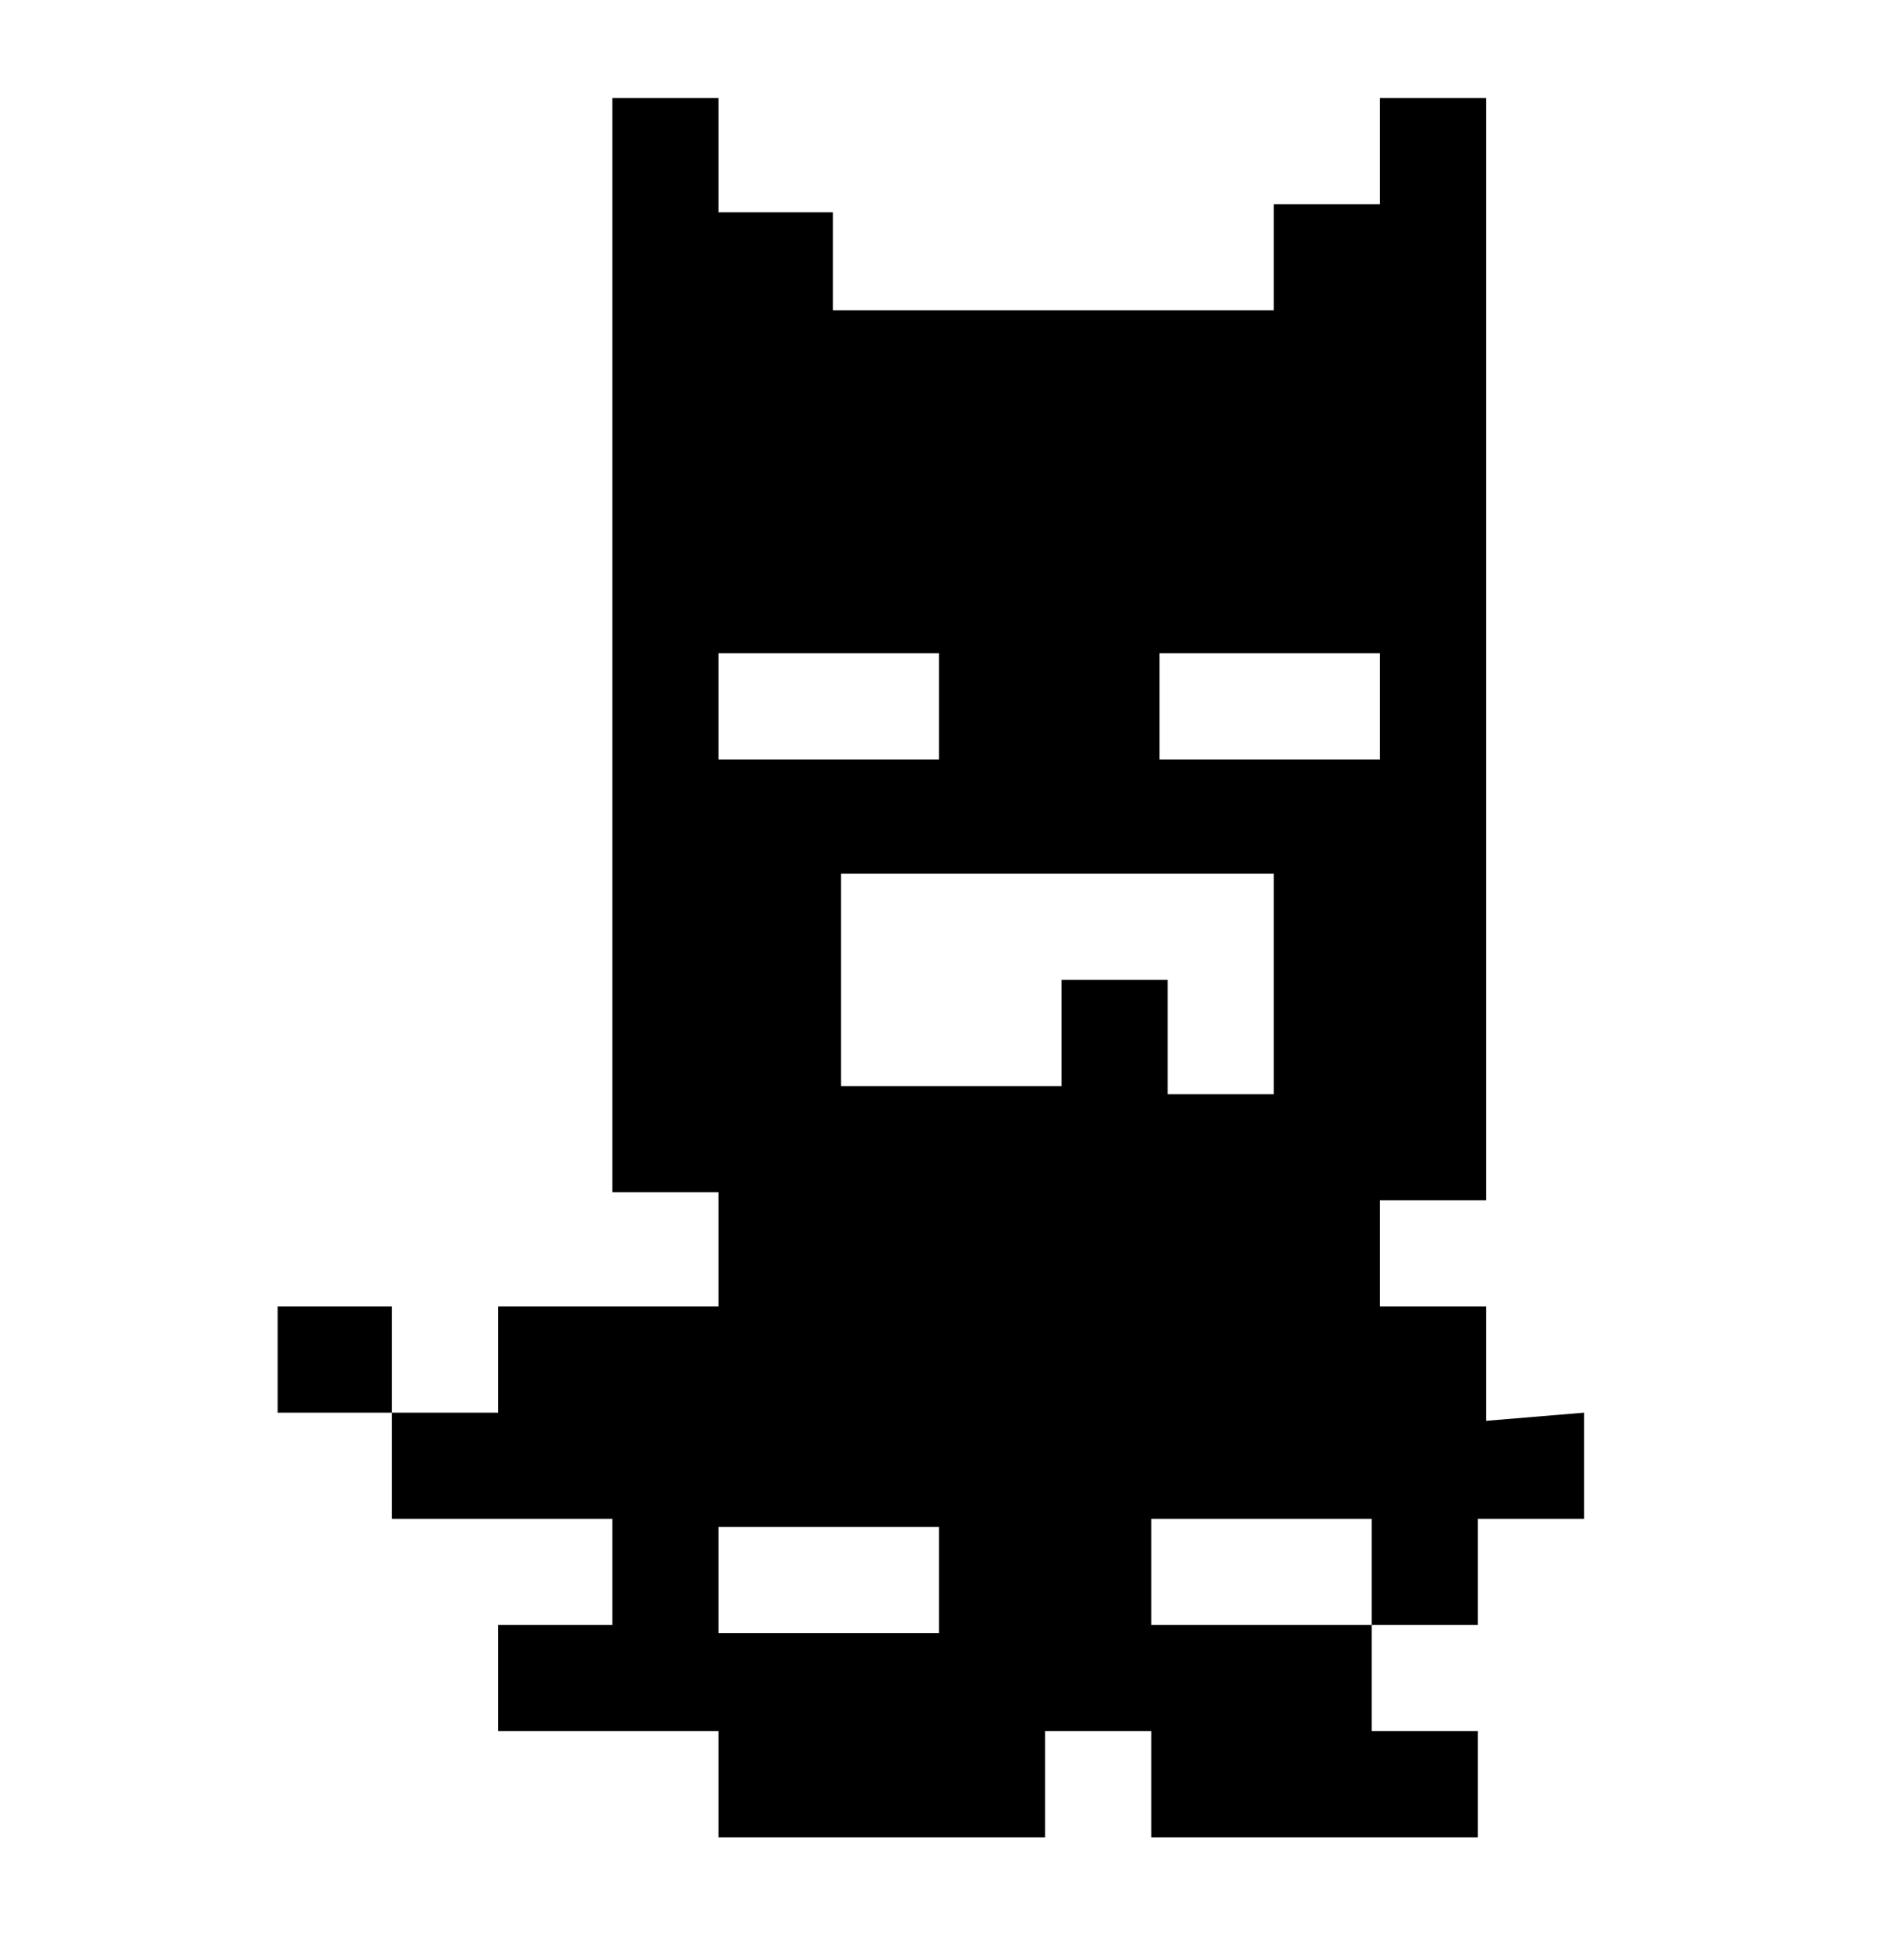 <?xml version="1.0" encoding="utf-8"?>
<!-- Generator: Adobe Illustrator 21.1.0, SVG Export Plug-In . SVG Version: 6.00 Build 0)  -->
<svg version="1.1" id="Calque_1" xmlns="http://www.w3.org/2000/svg" xmlns:xlink="http://www.w3.org/1999/xlink" x="0px" y="0px"
	 viewBox="0 0 23 24" style="enable-background:new 0 0 23 24;" xml:space="preserve">
<style type="text/css">
	.st0{display:none;}
	.st1{display:inline;}
</style>
<title>Page 1</title>
<desc>Created with Sketch.</desc>
<g class="st0">
	<rect x="18.7" y="2.6" class="st1" width="1.4" height="1.4"/>
	<path class="st1" d="M18.7,12.7v4.3h-1.4v-2.9h-1.4v-1.4h-4.3v-1.4H10V9.8h1.4V1.1H10v1.4H8.6V4H7.1V2.6H5.7V1.1H4.3v8.7h1.4V20
		H4.3v1.4H2.8v1.5h4.3V20h2.9v1.4H8.6v1.5h8.7V20h1.4v-1.4h1.4v-5.8H18.7z M7.1,6.9H5.7V5.5h1.4V6.9z M8.6,6.9V5.5H10v1.4H8.6z"/>
	<rect x="17.3" y="4" class="st1" width="1.4" height="1.4"/>
	<rect x="17.3" y="11.3" class="st1" width="1.4" height="1.4"/>
	<rect x="15.8" y="5.5" class="st1" width="1.4" height="5.8"/>
</g>
<g class="st0">
	<path class="st1" d="M19.1,19.2l0.8-0.8l0.8,0.8l1.5-1.5l-0.8-0.8l-0.8,0.8l-1.5-1.5l-0.8,0.8l-0.8-0.8l-0.8,0.8l-1.5-1.5l0.8-0.8
		l-0.8-0.8l-0.8,0.8L13,13.1l0.8-0.8L13,11.6l-0.8,0.8l-1.5-1.5l0.8-0.8l-0.8-0.8L10,10.1L8.5,8.6l0.8-0.8L8.5,7.1L7.7,7.8L6.2,6.3
		l0.8-0.8L6.2,4.8l2.3-2.3L6.9,1L6.2,1.7L5.4,1L4.7,1.7L3.9,1L3.1,1.7L2.4,1L0.9,2.5l0.8,0.8L0.9,4l0.8,0.8L0.9,5.5l0.8,0.8L0.9,7.1
		l1.5,1.5l1.5-1.5l0.8,0.8l0.8-0.8l1.5,1.5L6.2,9.3l0.8,0.8l0.8-0.8l1.5,1.5l-0.8,0.8l0.8,0.8l0.8-0.8l1.5,1.5l-0.8,0.8l0.8,0.8
		l0.8-0.8l1.5,1.5L13,16.2l0.8,0.8l0.8-0.8l1.5,1.5l-0.8,0.8l0.8,0.8L15.3,20l1.5,1.5l-0.8,0.8l0.8,0.8l1.5-1.5l-0.8-0.8l0.8-0.8
		l-0.8-0.8l0.8-0.8L19.1,19.2L19.1,19.2z M4.7,4.8L3.1,3.3l0.8-0.8l0.8,0.8l0.8-0.8l0.8,0.8L4.7,4.8L4.7,4.8z"/>
	<rect x="16.3" y="14.1" transform="matrix(0.707 -0.707 0.707 0.707 -5.437 16.186)" class="st1" width="1.1" height="1.1"/>
	<rect x="13.2" y="17.2" transform="matrix(0.707 -0.707 0.707 0.707 -8.476 14.928)" class="st1" width="1.1" height="1.1"/>
	<rect x="11" y="16.4" transform="matrix(0.707 -0.707 0.707 0.707 -8.604 13.093)" class="st1" width="1.1" height="1.1"/>
	<rect x="15.5" y="11.8" transform="matrix(0.707 -0.707 0.707 0.707 -4.047 14.98)" class="st1" width="1.1" height="1.1"/>
	<rect x="11" y="14.9" transform="matrix(0.707 -0.707 0.707 0.707 -7.531 12.646)" class="st1" width="1.1" height="1.1"/>
	<rect x="14.8" y="9.6" transform="matrix(0.707 -0.707 0.707 0.707 -2.658 13.777)" class="st1" width="1.1" height="1.1"/>
	<rect x="14" y="11.8" transform="matrix(0.707 -0.707 0.707 0.707 -4.492 13.905)" class="st1" width="1.1" height="1.1"/>
	<rect x="8.7" y="15.6" transform="matrix(0.707 -0.707 0.707 0.707 -8.736 11.26)" class="st1" width="1.1" height="1.1"/>
	<rect x="13.2" y="9.6" transform="matrix(0.707 -0.707 0.707 0.707 -3.103 12.702)" class="st1" width="1.1" height="1.1"/>
	<rect x="8.7" y="14.1" transform="matrix(0.707 -0.707 0.707 0.707 -7.66 10.814)" class="st1" width="1.1" height="1.1"/>
	<rect x="11.7" y="9.6" transform="matrix(0.707 -0.707 0.707 0.707 -3.549 11.627)" class="st1" width="1.1" height="1.1"/>
	<rect x="8.7" y="12.6" transform="matrix(0.707 -0.707 0.707 0.707 -6.588 10.368)" class="st1" width="1.1" height="1.1"/>
	<rect x="12.5" y="7.3" transform="matrix(0.707 -0.707 0.707 0.707 -1.713 11.496)" class="st1" width="1.1" height="1.1"/>
	<rect x="6.4" y="13.4" transform="matrix(0.707 -0.707 0.707 0.707 -7.791 8.979)" class="st1" width="1.1" height="1.1"/>
	<rect x="11" y="7.3" transform="matrix(0.707 -0.707 0.707 0.707 -2.158 10.421)" class="st1" width="1.1" height="1.1"/>
	<rect x="6.4" y="11.8" transform="matrix(0.707 -0.707 0.707 0.707 -6.715 8.533)" class="st1" width="1.1" height="1.1"/>
	<rect x="9.4" y="7.3" transform="matrix(0.707 -0.707 0.707 0.707 -2.605 9.348)" class="st1" width="1.1" height="1.1"/>
	<rect x="6.4" y="10.3" transform="matrix(0.707 -0.707 0.707 0.707 -5.644 8.089)" class="st1" width="1.1" height="1.1"/>
	<rect x="8.7" y="5" transform="matrix(0.707 -0.707 0.707 0.707 -1.214 8.142)" class="st1" width="1.1" height="1.1"/>
	<rect x="4.1" y="9.6" transform="matrix(0.707 -0.707 0.707 0.707 -5.772 6.255)" class="st1" width="1.1" height="1.1"/>
	<rect x="7.2" y="5" transform="matrix(0.707 -0.707 0.707 0.707 -1.66 7.067)" class="st1" width="1.1" height="1.1"/>
	<rect x="4.1" y="8" transform="matrix(0.707 -0.707 0.707 0.707 -4.699 5.808)" class="st1" width="1.1" height="1.1"/>
</g>
<path d="M18.2,17.4V16h-1.3v-1.3h1.3V1.2h-1.3v1.3h-1.3v1.3h-5.4V2.6H8.8V1.2H7.5v1.3v12.1h1.3V16H6.1v1.3H4.8v1.3h2.7v1.3H6.1v1.3
	h2.7v1.3h4v-1.3h1.3v1.3h4v-1.3h-1.3v-1.3h-2.7v-1.3h2.7v1.3h1.3v-1.3h1.3v-1.3L18.2,17.4L18.2,17.4z M10.2,10.7h5.4v2.7h-1.3V12
	h-1.3v1.3h-2.7V10.7z M16.9,9.3h-2.7V8h2.7V9.3z M8.8,8h2.7v1.3H8.8V8z M8.8,18.7h2.7v1.3H8.8V18.7z M4.8,16v1.3H3.4V16H4.8z"/>
</svg>
